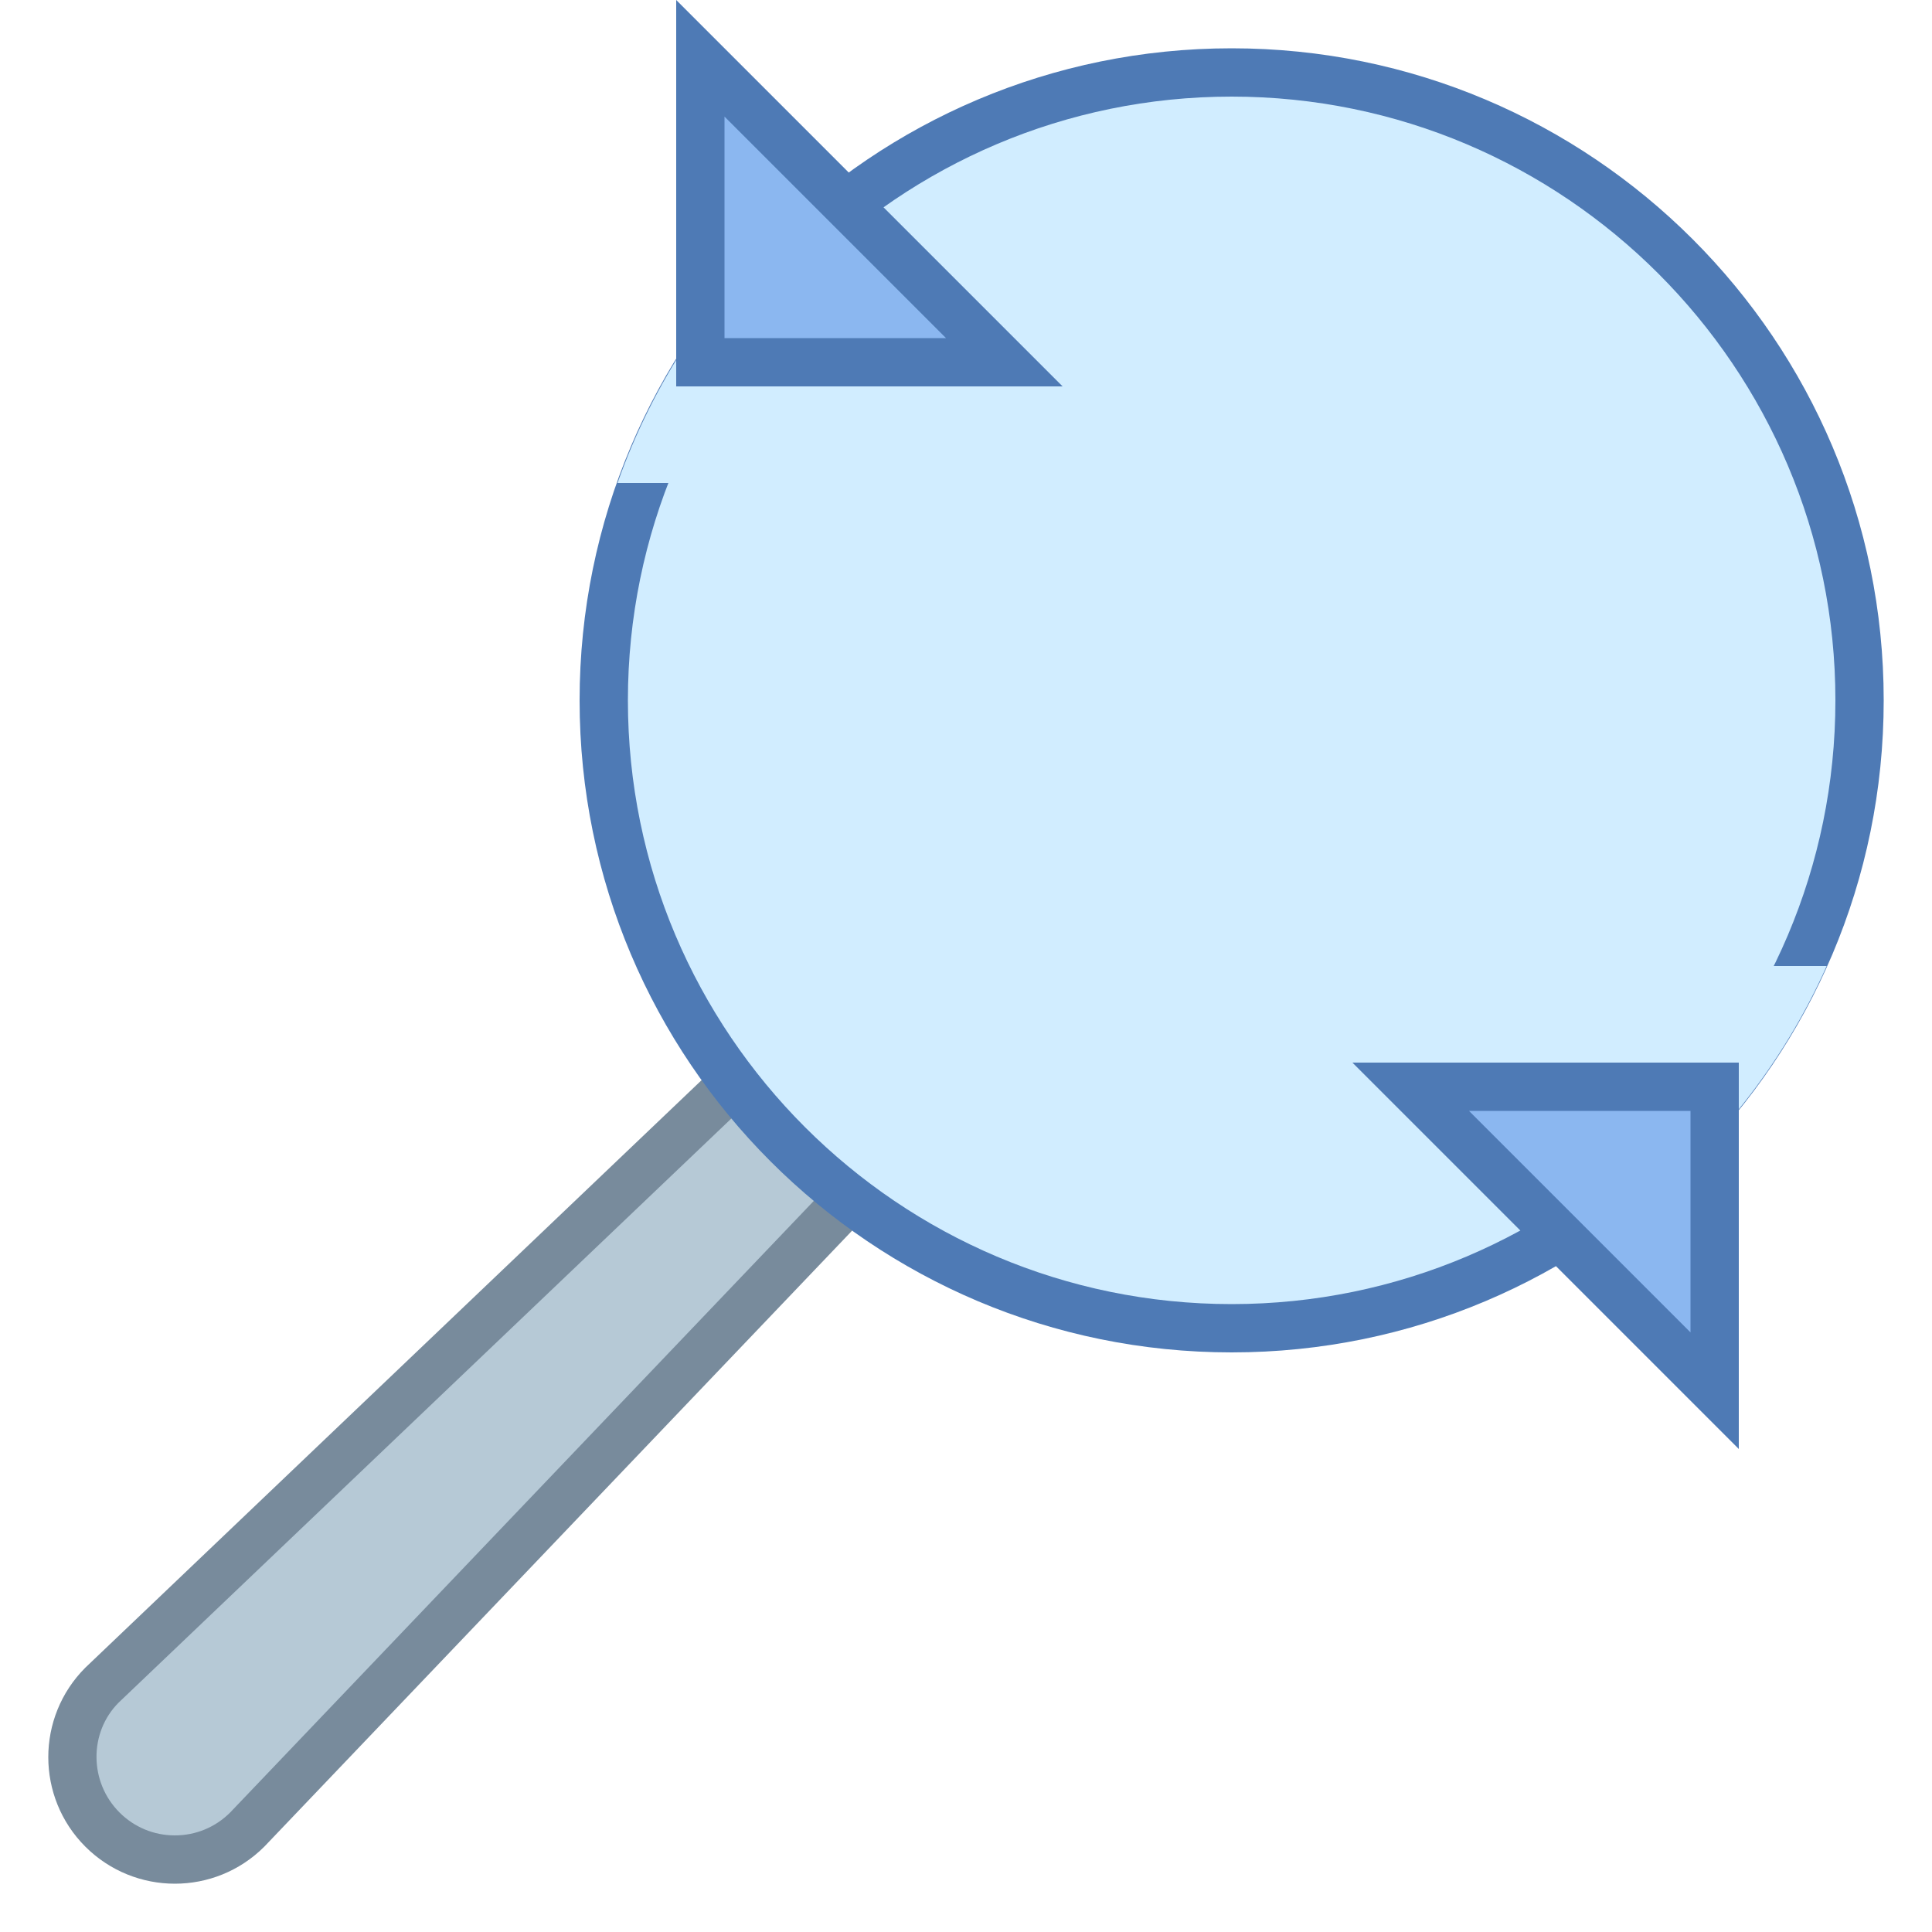 <?xml version="1.0" encoding="iso-8859-1"?><!-- Generator: Adobe Illustrator 19.2.1, SVG Export Plug-In . SVG Version: 6.00 Build 0)  --><svg xmlns="http://www.w3.org/2000/svg" xmlns:xlink="http://www.w3.org/1999/xlink" version="1.1" id="Layer_1" x="0px" y="0px" viewBox="0 0 40 40" style="enable-background:new 0 0 40 40;" xml:space="preserve" width="40" height="40">
<g>
	<path style="fill:#B6C9D6;" d="M3.621,38.5c-0.566,0-1.099-0.221-1.5-0.621c-0.827-0.827-0.827-2.172,0-2.999l19.138-18.245   l2.113,2.115L5.112,37.888C4.72,38.279,4.187,38.5,3.621,38.5z"/>
	<path style="fill:#788B9C;" d="M21.251,17.334l1.423,1.425L4.766,37.525C4.46,37.831,4.053,38,3.62,38   c-0.433,0-0.84-0.169-1.146-0.475c-0.632-0.632-0.632-1.66-0.017-2.275L21.251,17.334 M21.268,15.936L1.767,34.527   c-1.023,1.023-1.023,2.683,0,3.706C2.279,38.744,2.95,39,3.62,39c0.671,0,1.341-0.256,1.853-0.768l18.598-19.49L21.268,15.936   L21.268,15.936z"/>
</g>
<g>
	<path style="fill:#D1EDFF;" d="M25.5,27.5c-7.168,0-13-5.832-13-13s5.832-13,13-13s13,5.832,13,13S32.668,27.5,25.5,27.5z"/>
	<g>
		<path style="fill:#4E7AB5;" d="M25.5,2C32.393,2,38,7.607,38,14.5S32.393,27,25.5,27S13,21.393,13,14.5S18.607,2,25.5,2 M25.5,1    C18.044,1,12,7.044,12,14.5S18.044,28,25.5,28S39,21.956,39,14.5S32.956,1,25.5,1L25.5,1z"/>
	</g>
</g>
<g>
	<path style="fill:#D1EDFF;" d="M12.785,10h10.287V4.571h-6.696C14.77,6.047,13.527,7.902,12.785,10z"/>
	<path style="fill:#D1EDFF;" d="M31.48,20v5.143h2.305c1.733-1.352,3.127-3.112,4.035-5.143H31.48z"/>
</g>
<g>
	<polygon style="fill:#8BB7F0;" points="14.5,7.5 14.5,1.207 20.793,7.5  "/>
	<path style="fill:#4E7AB5;" d="M15,2.414L19.586,7H15V2.414 M14,0v8h8L14,0L14,0z"/>
</g>
<g>
	<polygon style="fill:#8BB7F0;" points="29.207,22.5 35.5,22.5 35.5,28.793  "/>
	<path style="fill:#4E7AB5;" d="M35,23v4.586L30.414,23H35 M36,22h-8l8,8V22L36,22z"/>
</g>
</svg>